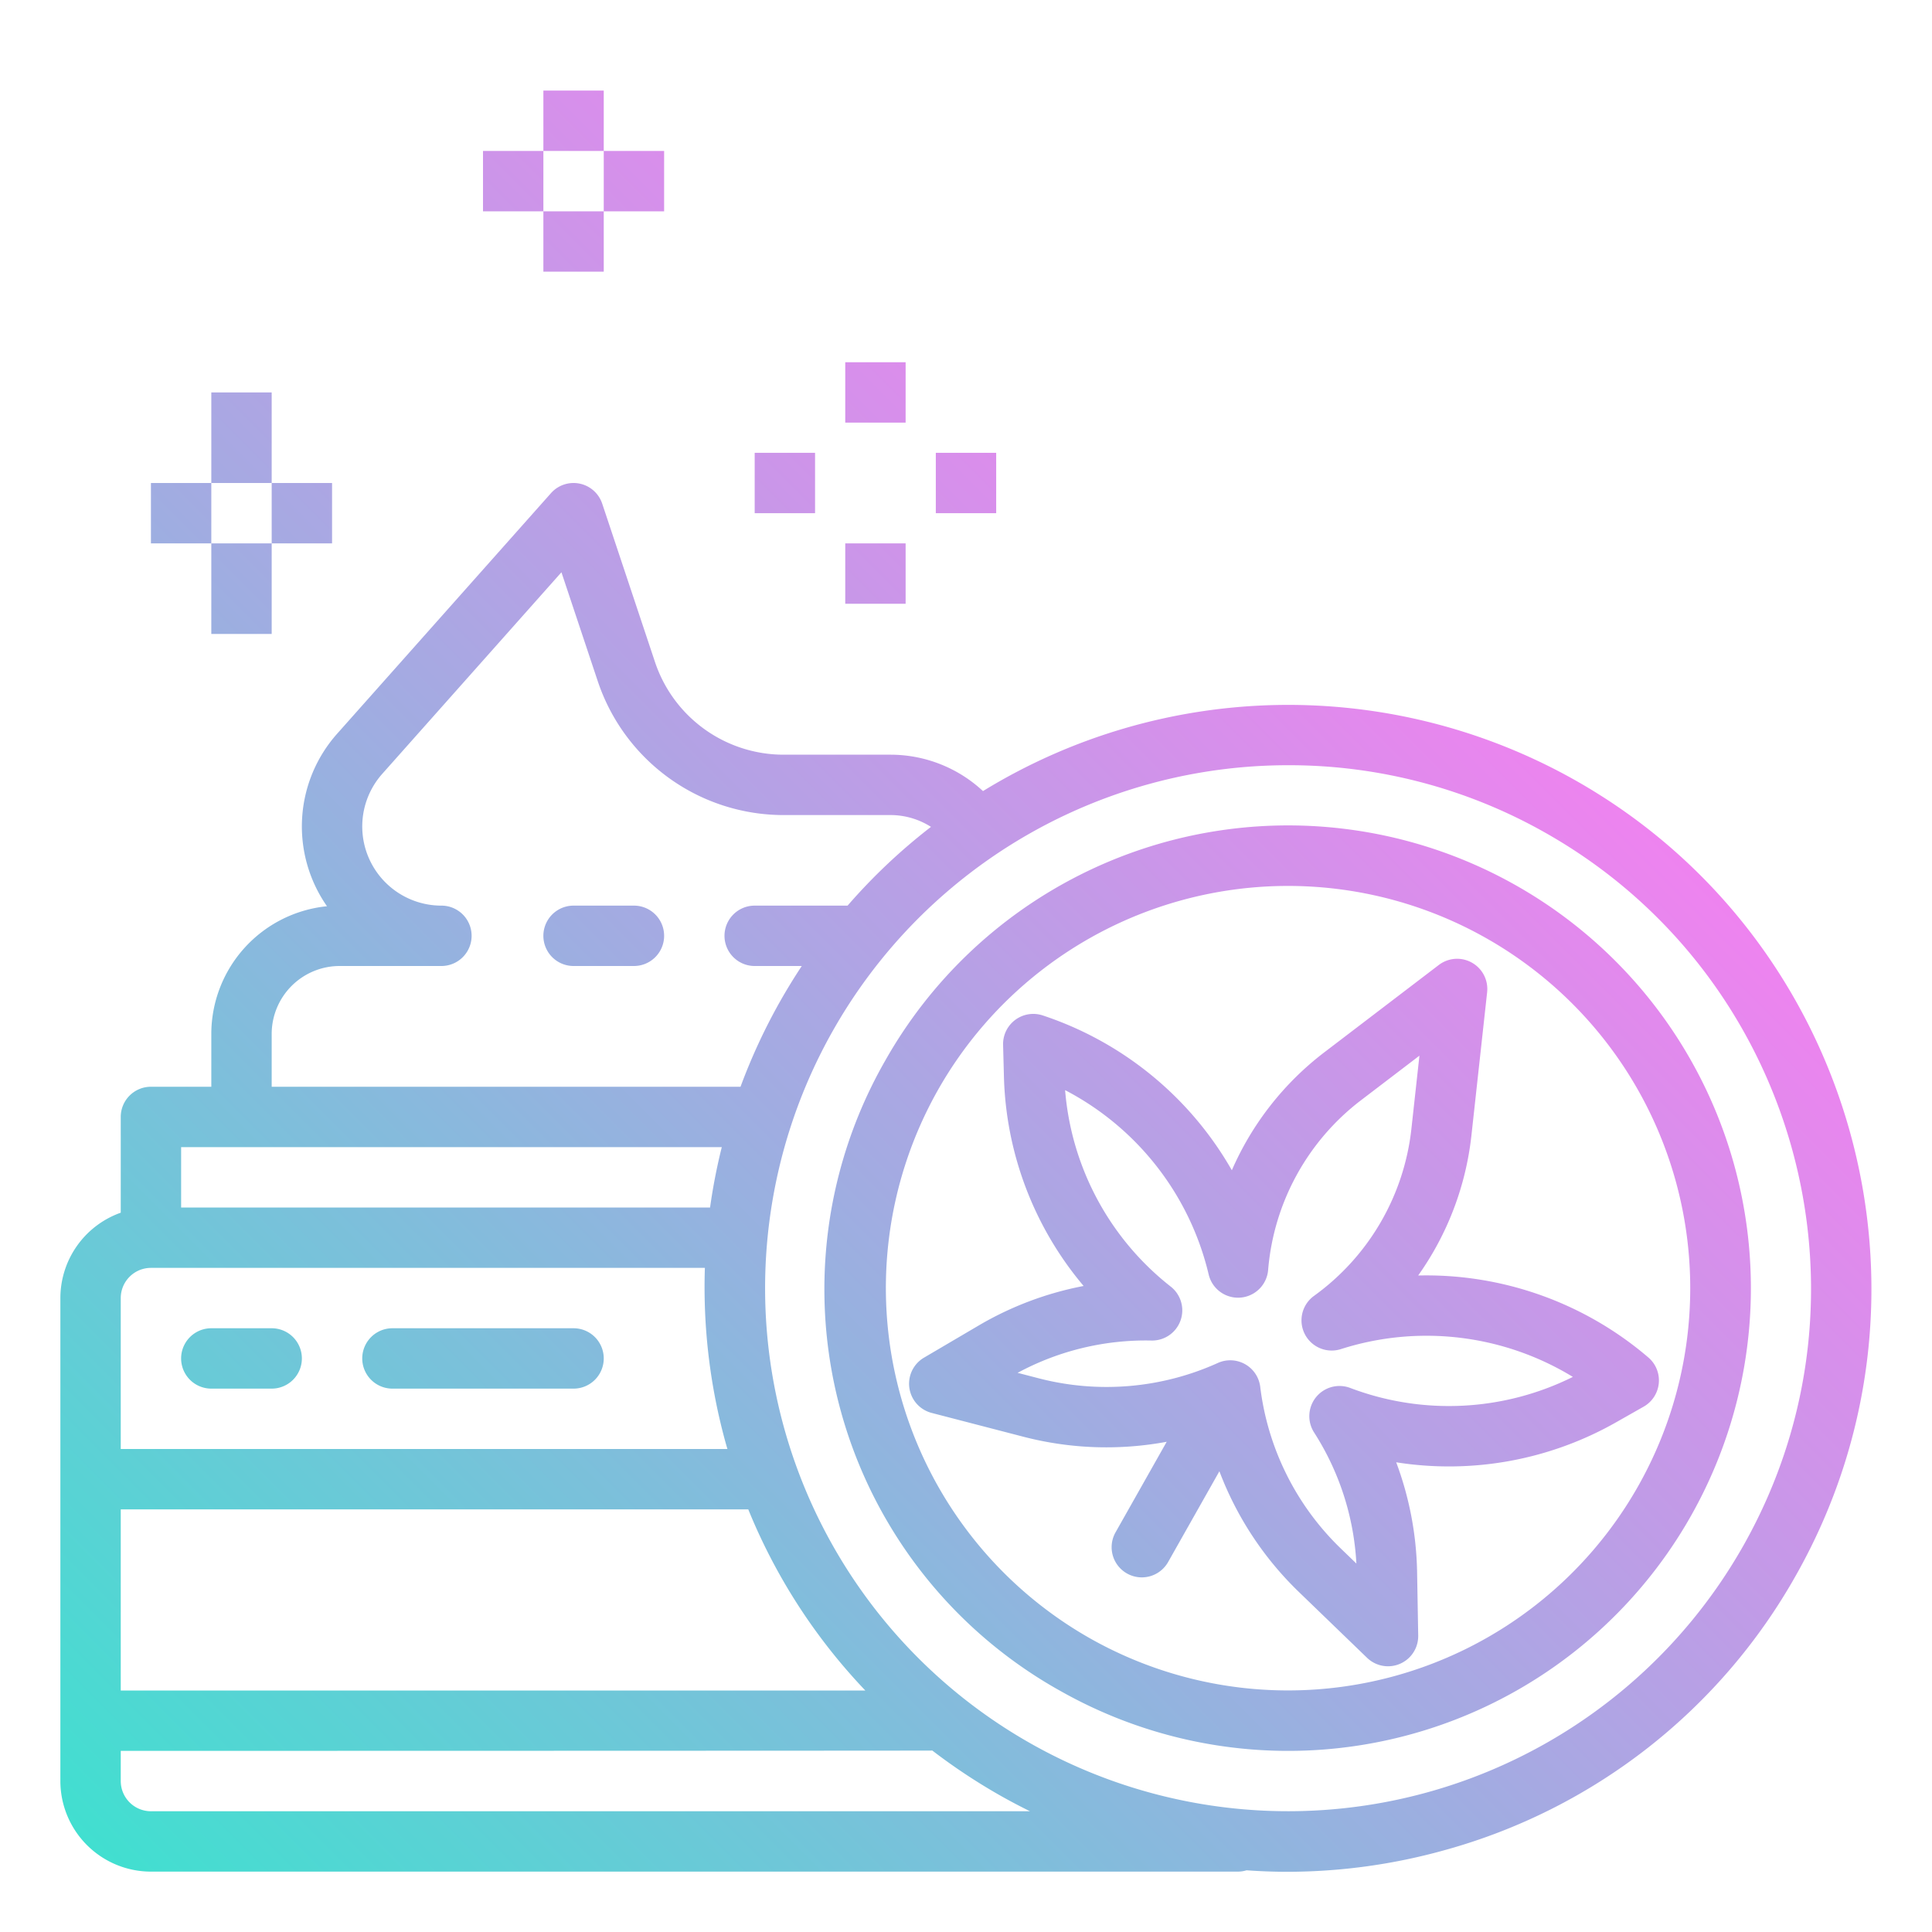 <?xml version="1.0"?>
<svg xmlns="http://www.w3.org/2000/svg" xmlns:xlink="http://www.w3.org/1999/xlink" viewBox="0 0 512 512" width="512" height="512"><defs><linearGradient id="linear-gradient" x1="32.408" y1="498.333" x2="374.704" y2="156.037" gradientUnits="userSpaceOnUse"><stop offset="0" stop-color="#41dfd0"/><stop offset="1" stop-color="#ee83ef"/></linearGradient></defs><g id="gradient"><path d="M309.187,382.086l-13.557,24a8,8,0,1,0,13.932,7.869L323.151,389.9a87.45,87.45,0,0,0,20.968,31.894l18.165,17.54a8,8,0,0,0,13.556-5.894l-.294-16.81a87.292,87.292,0,0,0-5.54-29.107,89.684,89.684,0,0,0,58.364-10.647l7.211-4.093a8,8,0,0,0,1.275-13.016,90.475,90.475,0,0,0-61.026-21.748,79,79,0,0,0,14.109-37.082l4.166-37.98a8,8,0,0,0-12.8-7.233L350.925,278.9a79.026,79.026,0,0,0-24.473,31.229,90.484,90.484,0,0,0-50.133-41.035A8,8,0,0,0,265.83,276.9l.219,8.287a89.691,89.691,0,0,0,21.12,55.609,87.208,87.208,0,0,0-27.815,10.479L244.861,359.8a8,8,0,0,0,2.044,14.64l24.442,6.345A87.487,87.487,0,0,0,309.187,382.086Zm-4.041-26.83a8,8,0,0,0,5.117-14.286,73.739,73.739,0,0,1-28-52.075,74.455,74.455,0,0,1,38.042,48.83,8,8,0,0,0,15.763-1.168,63.091,63.091,0,0,1,24.559-44.94l15.536-11.853-2.131,19.425a63.091,63.091,0,0,1-25.806,44.235,8,8,0,0,0,7.138,14.1,74.46,74.46,0,0,1,61.46,7.369,73.743,73.743,0,0,1-59.017,2.922,8,8,0,0,0-9.561,11.8,71.33,71.33,0,0,1,11.209,34.739l-4.226-4.08a71.583,71.583,0,0,1-21.255-42.747,8,8,0,0,0-11.242-6.323,71.591,71.591,0,0,1-47.369,4.086l-5.684-1.476A71.483,71.483,0,0,1,305.146,355.256Zm-24.084,92.89A122.63,122.63,0,1,0,234.6,281.063,121.881,121.881,0,0,0,281.062,448.146ZM248.526,288.932a106.6,106.6,0,1,1,40.406,145.283A106.7,106.7,0,0,1,248.526,288.932ZM40,496H328a8,8,0,0,0,2.344-.351c3.587.254,7.185.394,10.79.394a155.394,155.394,0,0,0,41.662-5.722A153.588,153.588,0,0,0,475.987,417.4c41.923-74.228,15.642-168.725-58.585-210.648a154.714,154.714,0,0,0-156.9,2.893A36.006,36.006,0,0,0,236,200H207.713a35.955,35.955,0,0,1-34.152-24.616L159.59,133.47a8,8,0,0,0-13.569-2.785L89.341,194.45a36.95,36.95,0,0,0-2.685,45.713A34.048,34.048,0,0,0,56,274v14H40a8,8,0,0,0-8,8v25.376A24.039,24.039,0,0,0,16,344V472A24.027,24.027,0,0,0,40,496ZM341.6,202.792a137.773,137.773,0,0,1,67.929,17.894c66.546,37.584,90.107,122.3,52.523,188.848A138.6,138.6,0,1,1,341.6,202.792ZM72,274a18.021,18.021,0,0,1,18-18h26.981a8,8,0,0,0,0-16A20.981,20.981,0,0,1,101.3,205.08l47.486-53.423,9.6,28.787A51.936,51.936,0,0,0,207.713,216H236a19.99,19.99,0,0,1,10.72,3.129A153.249,153.249,0,0,0,224.62,240H200a8,8,0,0,0,0,16h12.479q-3,4.537-5.725,9.339A156.527,156.527,0,0,0,196.245,288H72ZM48,304H191.282a152.571,152.571,0,0,0-3.106,16H48ZM32,344a8.009,8.009,0,0,1,8-8H186.8a155.062,155.062,0,0,0,5.625,46.8c.112.4.235.8.351,1.2H32Zm0,56H198.3a153.1,153.1,0,0,0,31.02,48H32Zm0,64s214.727-.034,215.082-.082a156.778,156.778,0,0,0,18.257,12.069c2.509,1.417,5.052,2.744,7.615,4.013H40a8.009,8.009,0,0,1-8-8ZM176,248a8,8,0,0,1-8,8H152a8,8,0,0,1,0-16h16A8,8,0,0,1,176,248ZM80,360a8,8,0,0,1-8,8H56a8,8,0,0,1,0-16H72A8,8,0,0,1,80,360Zm80,0a8,8,0,0,1-8,8H104a8,8,0,0,1,0-16h48A8,8,0,0,1,160,360Zm80-248H224V96h16Zm0,48H224V144h16Zm-24-24H200V120h16Zm48,0H248V120h16ZM160,40H144V24h16ZM144,56h16V72H144Zm0,0H128V40h16Zm16,0V40h16V56ZM72,128H56V104H72ZM56,144H72v24H56Zm0,0H40V128H56Zm16,0V128H88v16Z" style="fill:url(#linear-gradient)"/></g></svg>

